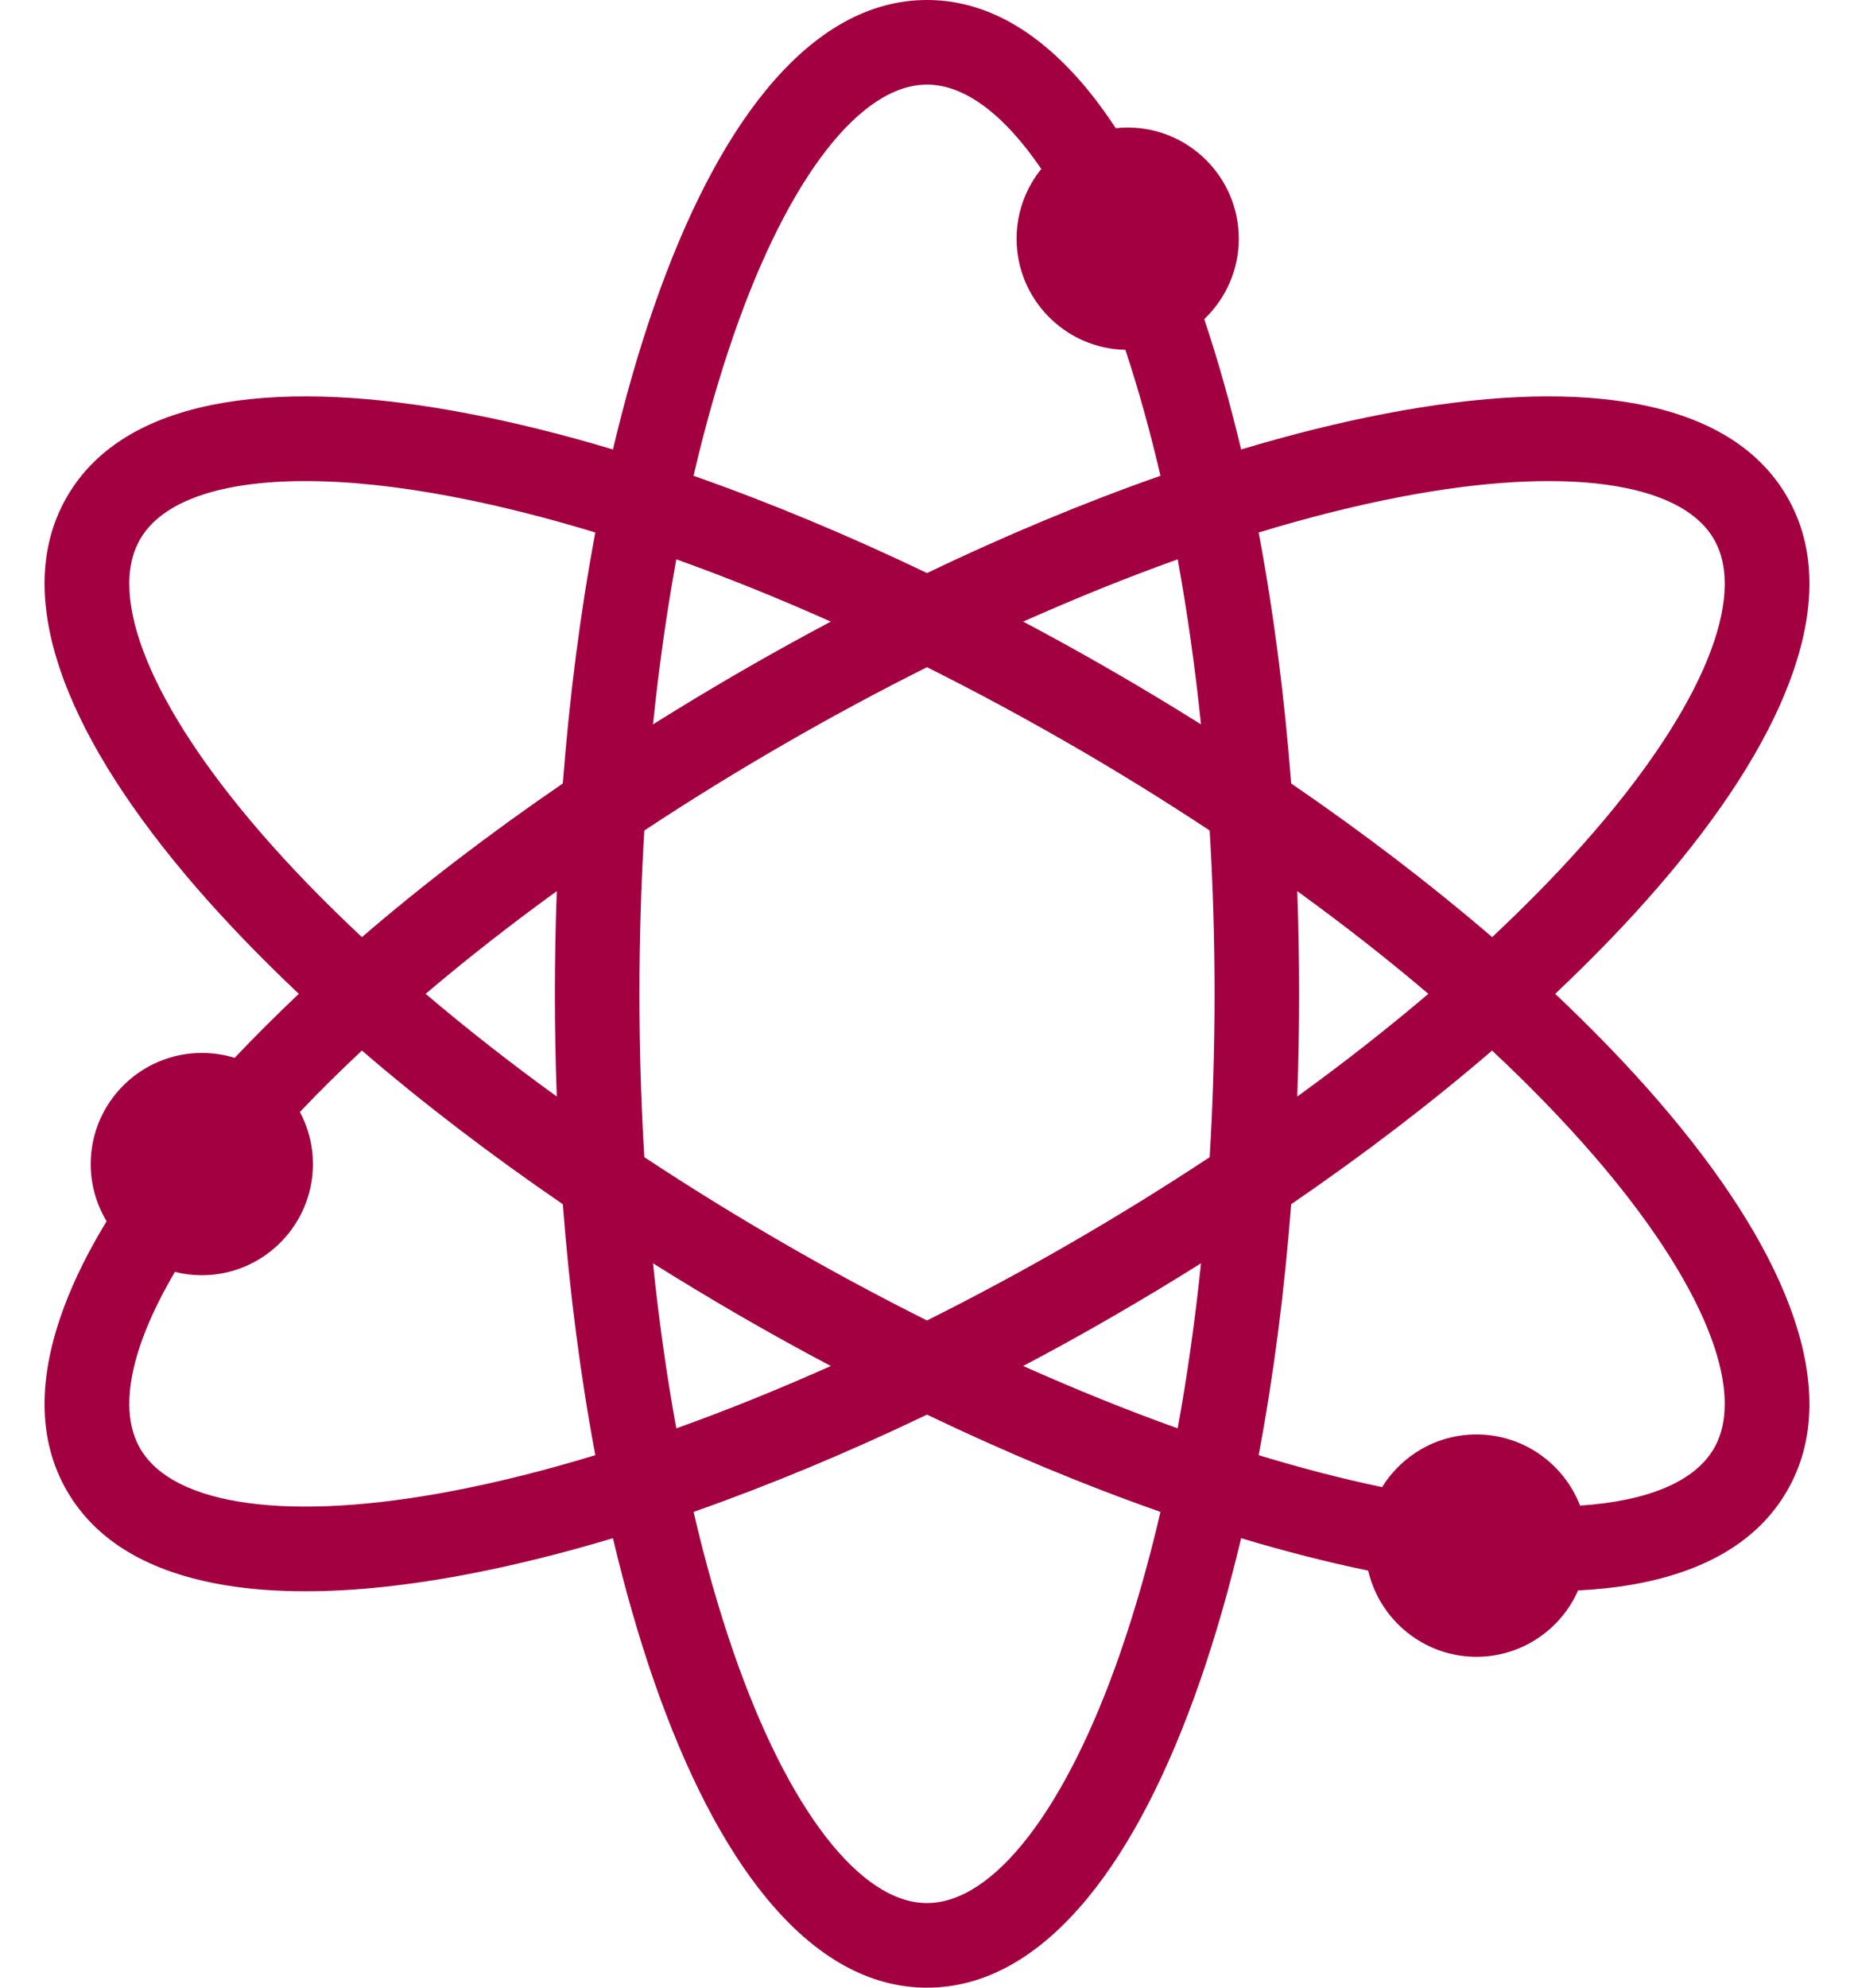 <svg width="28" height="30" viewBox="0 0 28 30" fill="none" xmlns="http://www.w3.org/2000/svg">
<path d="M25.039 16.609C24.577 16.075 24.056 15.537 23.487 15C24.056 14.463 24.577 13.925 25.039 13.391C26.002 12.278 26.671 11.234 27.027 10.288C27.439 9.194 27.427 8.256 26.991 7.5C26.554 6.744 25.748 6.264 24.595 6.074C23.597 5.91 22.358 5.967 20.913 6.245C20.22 6.378 19.493 6.559 18.744 6.784C18.579 6.091 18.394 5.433 18.187 4.817C18.508 4.511 18.709 4.08 18.709 3.603C18.709 2.678 17.956 1.925 17.031 1.925C16.97 1.925 16.91 1.928 16.851 1.935C16.715 1.728 16.576 1.537 16.433 1.362C15.691 0.458 14.873 0 14 0C13.127 0 12.309 0.458 11.567 1.362C10.926 2.144 10.357 3.245 9.874 4.636C9.643 5.303 9.437 6.022 9.257 6.784C8.507 6.559 7.781 6.378 7.087 6.245C5.642 5.967 4.403 5.91 3.406 6.074C2.252 6.264 1.446 6.744 1.01 7.5C0.573 8.256 0.561 9.194 0.973 10.288C1.33 11.234 1.999 12.278 2.961 13.391C3.424 13.925 3.944 14.463 4.513 15C4.172 15.322 3.848 15.645 3.544 15.966C3.387 15.918 3.221 15.892 3.048 15.892C2.123 15.892 1.37 16.644 1.37 17.569C1.37 17.885 1.458 18.18 1.61 18.432C1.34 18.875 1.127 19.303 0.973 19.712C0.561 20.806 0.573 21.744 1.01 22.5C1.446 23.256 2.252 23.736 3.406 23.926C3.776 23.987 4.179 24.017 4.614 24.017C5.351 24.017 6.178 23.93 7.087 23.755C7.78 23.622 8.507 23.441 9.257 23.216C9.437 23.978 9.643 24.697 9.874 25.364C10.357 26.755 10.926 27.856 11.567 28.638C12.309 29.542 13.127 30 14 30C14.873 30 15.691 29.542 16.433 28.638C17.074 27.856 17.643 26.755 18.126 25.364C18.357 24.697 18.563 23.978 18.744 23.216C19.404 23.414 20.046 23.578 20.663 23.705C20.835 24.449 21.503 25.006 22.298 25.006C22.983 25.006 23.573 24.594 23.833 24.004C24.1 23.991 24.355 23.965 24.594 23.926C25.748 23.736 26.554 23.256 26.99 22.5C27.427 21.744 27.439 20.806 27.027 19.712C26.671 18.766 26.002 17.722 25.039 16.609ZM21.154 7.499C23.613 7.027 25.381 7.266 25.885 8.139C26.388 9.011 25.711 10.662 24.073 12.555C23.618 13.082 23.102 13.613 22.535 14.144C21.616 13.354 20.596 12.575 19.5 11.825C19.398 10.5 19.233 9.227 19.009 8.037C19.752 7.811 20.47 7.63 21.154 7.499ZM16.172 18.761C15.448 19.179 14.722 19.569 14 19.93C13.278 19.569 12.552 19.179 11.829 18.761C11.105 18.343 10.404 17.91 9.731 17.465C9.682 16.66 9.657 15.836 9.657 15C9.657 14.164 9.682 13.341 9.731 12.535C10.404 12.09 11.105 11.657 11.829 11.239C12.552 10.821 13.278 10.431 14 10.07C14.722 10.431 15.448 10.821 16.172 11.239C16.895 11.656 17.596 12.09 18.269 12.535C18.318 13.341 18.343 14.164 18.343 15C18.343 15.836 18.318 16.66 18.269 17.465C17.596 17.91 16.895 18.343 16.172 18.761ZM18.138 19.067C18.049 19.93 17.931 20.763 17.786 21.558C17.025 21.286 16.245 20.971 15.453 20.617C15.906 20.378 16.358 20.128 16.81 19.867C17.262 19.606 17.705 19.339 18.138 19.067ZM12.547 20.617C11.755 20.971 10.975 21.286 10.214 21.558C10.069 20.763 9.951 19.93 9.862 19.067C10.296 19.339 10.739 19.606 11.19 19.867C11.642 20.128 12.094 20.378 12.547 20.617ZM8.409 16.55C7.706 16.042 7.044 15.523 6.428 15C7.044 14.477 7.707 13.958 8.409 13.45C8.39 13.961 8.38 14.479 8.38 15C8.38 15.521 8.39 16.038 8.409 16.55ZM9.862 10.933C9.951 10.07 10.069 9.237 10.214 8.442C10.975 8.714 11.755 9.029 12.547 9.382C12.094 9.622 11.642 9.872 11.19 10.133C10.739 10.394 10.296 10.661 9.862 10.933ZM15.453 9.382C16.245 9.029 17.025 8.714 17.786 8.442C17.931 9.237 18.049 10.07 18.138 10.933C17.704 10.661 17.262 10.394 16.81 10.133C16.359 9.872 15.906 9.622 15.453 9.382ZM19.592 13.45C20.294 13.958 20.956 14.477 21.572 15C20.956 15.523 20.294 16.042 19.592 16.55C19.61 16.038 19.62 15.521 19.62 15C19.62 14.479 19.61 13.961 19.592 13.45ZM11.081 5.054C11.901 2.689 12.992 1.277 14 1.277C14.57 1.277 15.167 1.729 15.726 2.55C15.493 2.838 15.353 3.204 15.353 3.603C15.353 4.516 16.087 5.261 16.996 5.28C17.193 5.874 17.37 6.51 17.526 7.181C16.383 7.582 15.198 8.075 14 8.649C12.802 8.075 11.617 7.582 10.474 7.181C10.65 6.424 10.853 5.712 11.081 5.054ZM3.927 12.555C2.289 10.662 1.612 9.011 2.116 8.139C2.449 7.561 3.336 7.261 4.611 7.261C5.262 7.261 6.015 7.339 6.846 7.499C7.53 7.63 8.248 7.811 8.991 8.037C8.767 9.227 8.602 10.5 8.5 11.825C7.404 12.575 6.384 13.354 5.466 14.144C4.898 13.613 4.382 13.082 3.927 12.555ZM6.846 22.501C4.388 22.973 2.619 22.734 2.116 21.861C1.776 21.273 1.974 20.33 2.642 19.197C2.772 19.23 2.908 19.247 3.048 19.247C3.973 19.247 4.726 18.494 4.726 17.569C4.726 17.285 4.655 17.017 4.529 16.783C4.823 16.474 5.135 16.165 5.466 15.856C6.384 16.646 7.404 17.425 8.5 18.175C8.602 19.5 8.767 20.773 8.991 21.963C8.248 22.189 7.53 22.37 6.846 22.501ZM16.919 24.946C16.099 27.311 15.008 28.723 14 28.723C12.993 28.723 11.901 27.311 11.081 24.946C10.853 24.288 10.65 23.576 10.475 22.819C11.617 22.418 12.802 21.925 14 21.351C15.198 21.925 16.383 22.418 17.526 22.819C17.35 23.576 17.147 24.288 16.919 24.946ZM25.885 21.861C25.594 22.364 24.883 22.656 23.863 22.724C23.62 22.096 23.01 21.65 22.298 21.65C21.697 21.65 21.169 21.968 20.873 22.445C20.274 22.32 19.651 22.158 19.009 21.963C19.233 20.773 19.398 19.5 19.5 18.175C20.596 17.425 21.616 16.646 22.534 15.856C23.102 16.387 23.618 16.919 24.073 17.445C25.711 19.338 26.388 20.989 25.885 21.861Z" fill="#a30041"/>
</svg>

